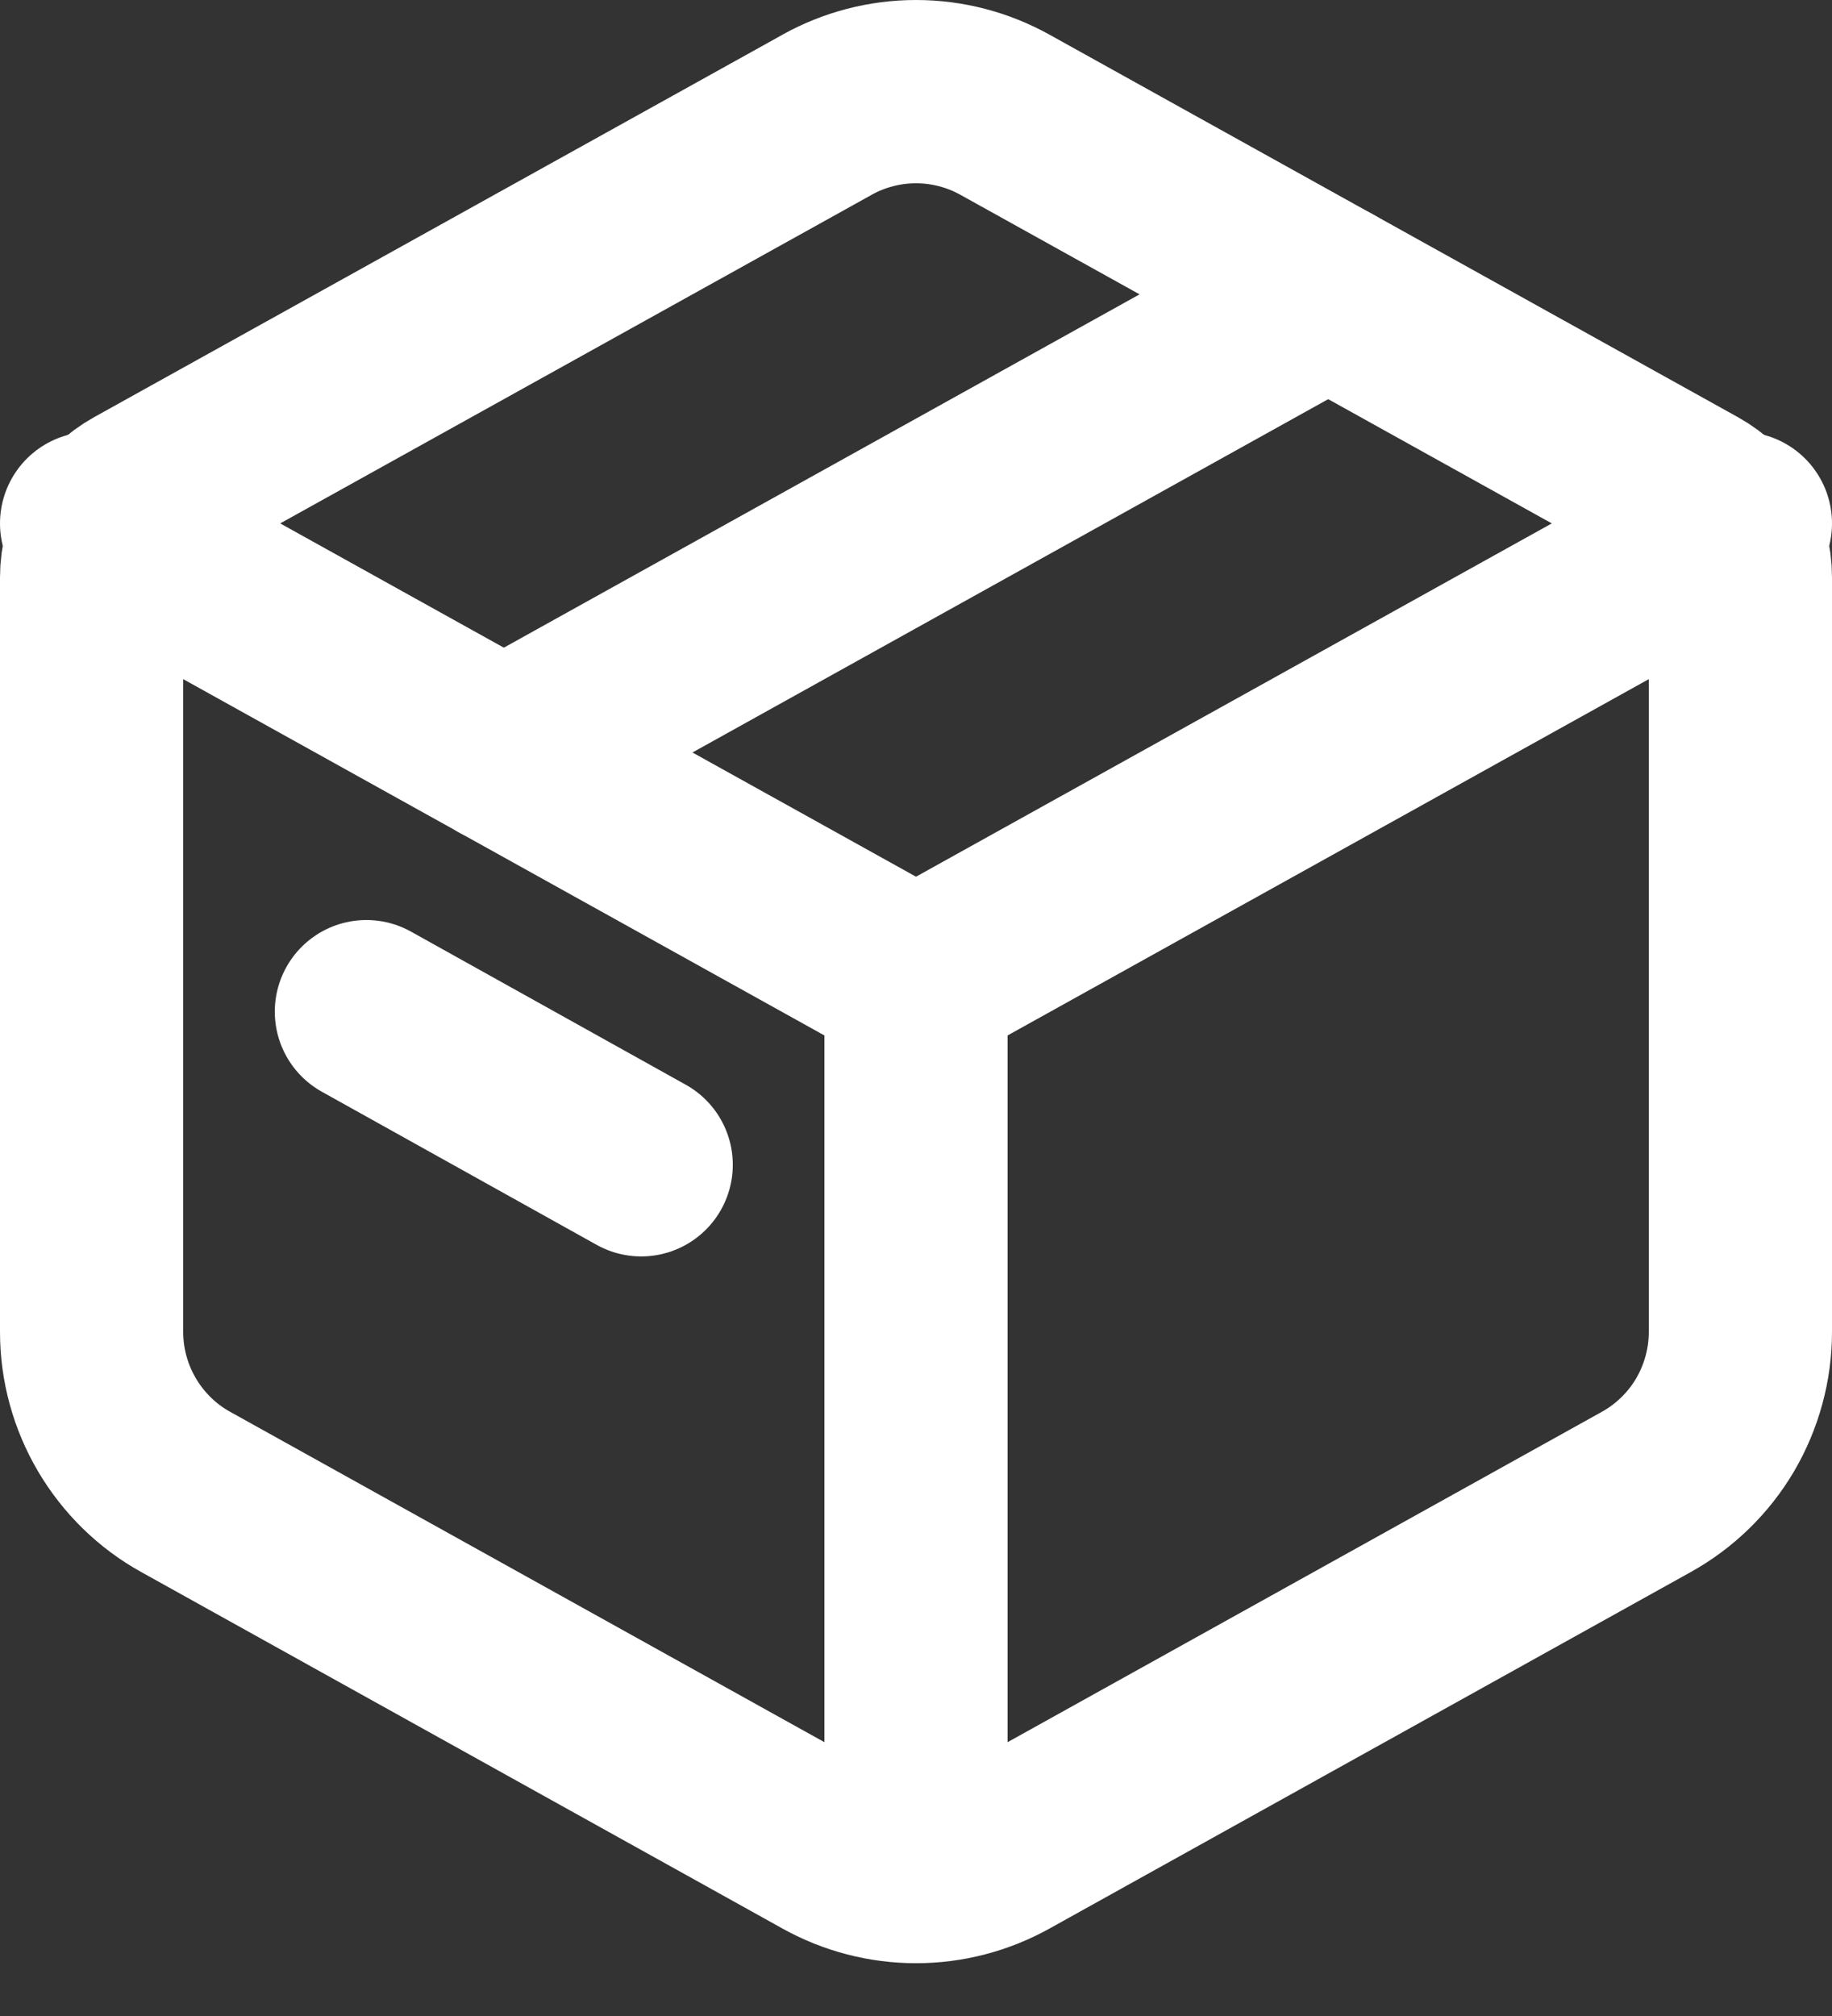 <svg width="20" height="22" viewBox="0 0 20 22" fill="none" xmlns="http://www.w3.org/2000/svg">
<rect x="0" y="0" width="20" height="22" fill="#333333" stroke="none"/>
<path d="M9.029 1.252C9.326 1.087 9.66 1 10 1C10.34 1 10.674 1.087 10.971 1.252L18.486 5.426C18.642 5.512 18.772 5.639 18.862 5.793C18.952 5.946 19 6.121 19 6.3V14.534C19 14.891 18.904 15.241 18.724 15.549C18.543 15.856 18.283 16.109 17.971 16.282L10.971 20.172C10.674 20.337 10.34 20.424 10 20.424C9.66 20.424 9.326 20.337 9.029 20.172L2.029 16.282C1.717 16.11 1.458 15.856 1.277 15.549C1.096 15.242 1 14.892 1 14.536V6.3C1 6.121 1.048 5.946 1.138 5.793C1.228 5.639 1.358 5.512 1.514 5.426L9.03 1.252H9.029Z" stroke="white" stroke-width="2" stroke-linecap="round" stroke-linejoin="round"/>
<path d="M10 10.711V20.212M1 5.712L10 10.711L1 5.712ZM10 10.711L19 5.712L10 10.711Z" stroke="white" stroke-width="2" stroke-linejoin="round"/>
<path d="M5.5 8.212L14.5 3.212" stroke="white" stroke-width="2" stroke-linecap="round" stroke-linejoin="round"/>
<path d="M4 11.04L7 12.711" stroke="white" stroke-width="2" stroke-linecap="round" stroke-linejoin="round"/>
</svg>
